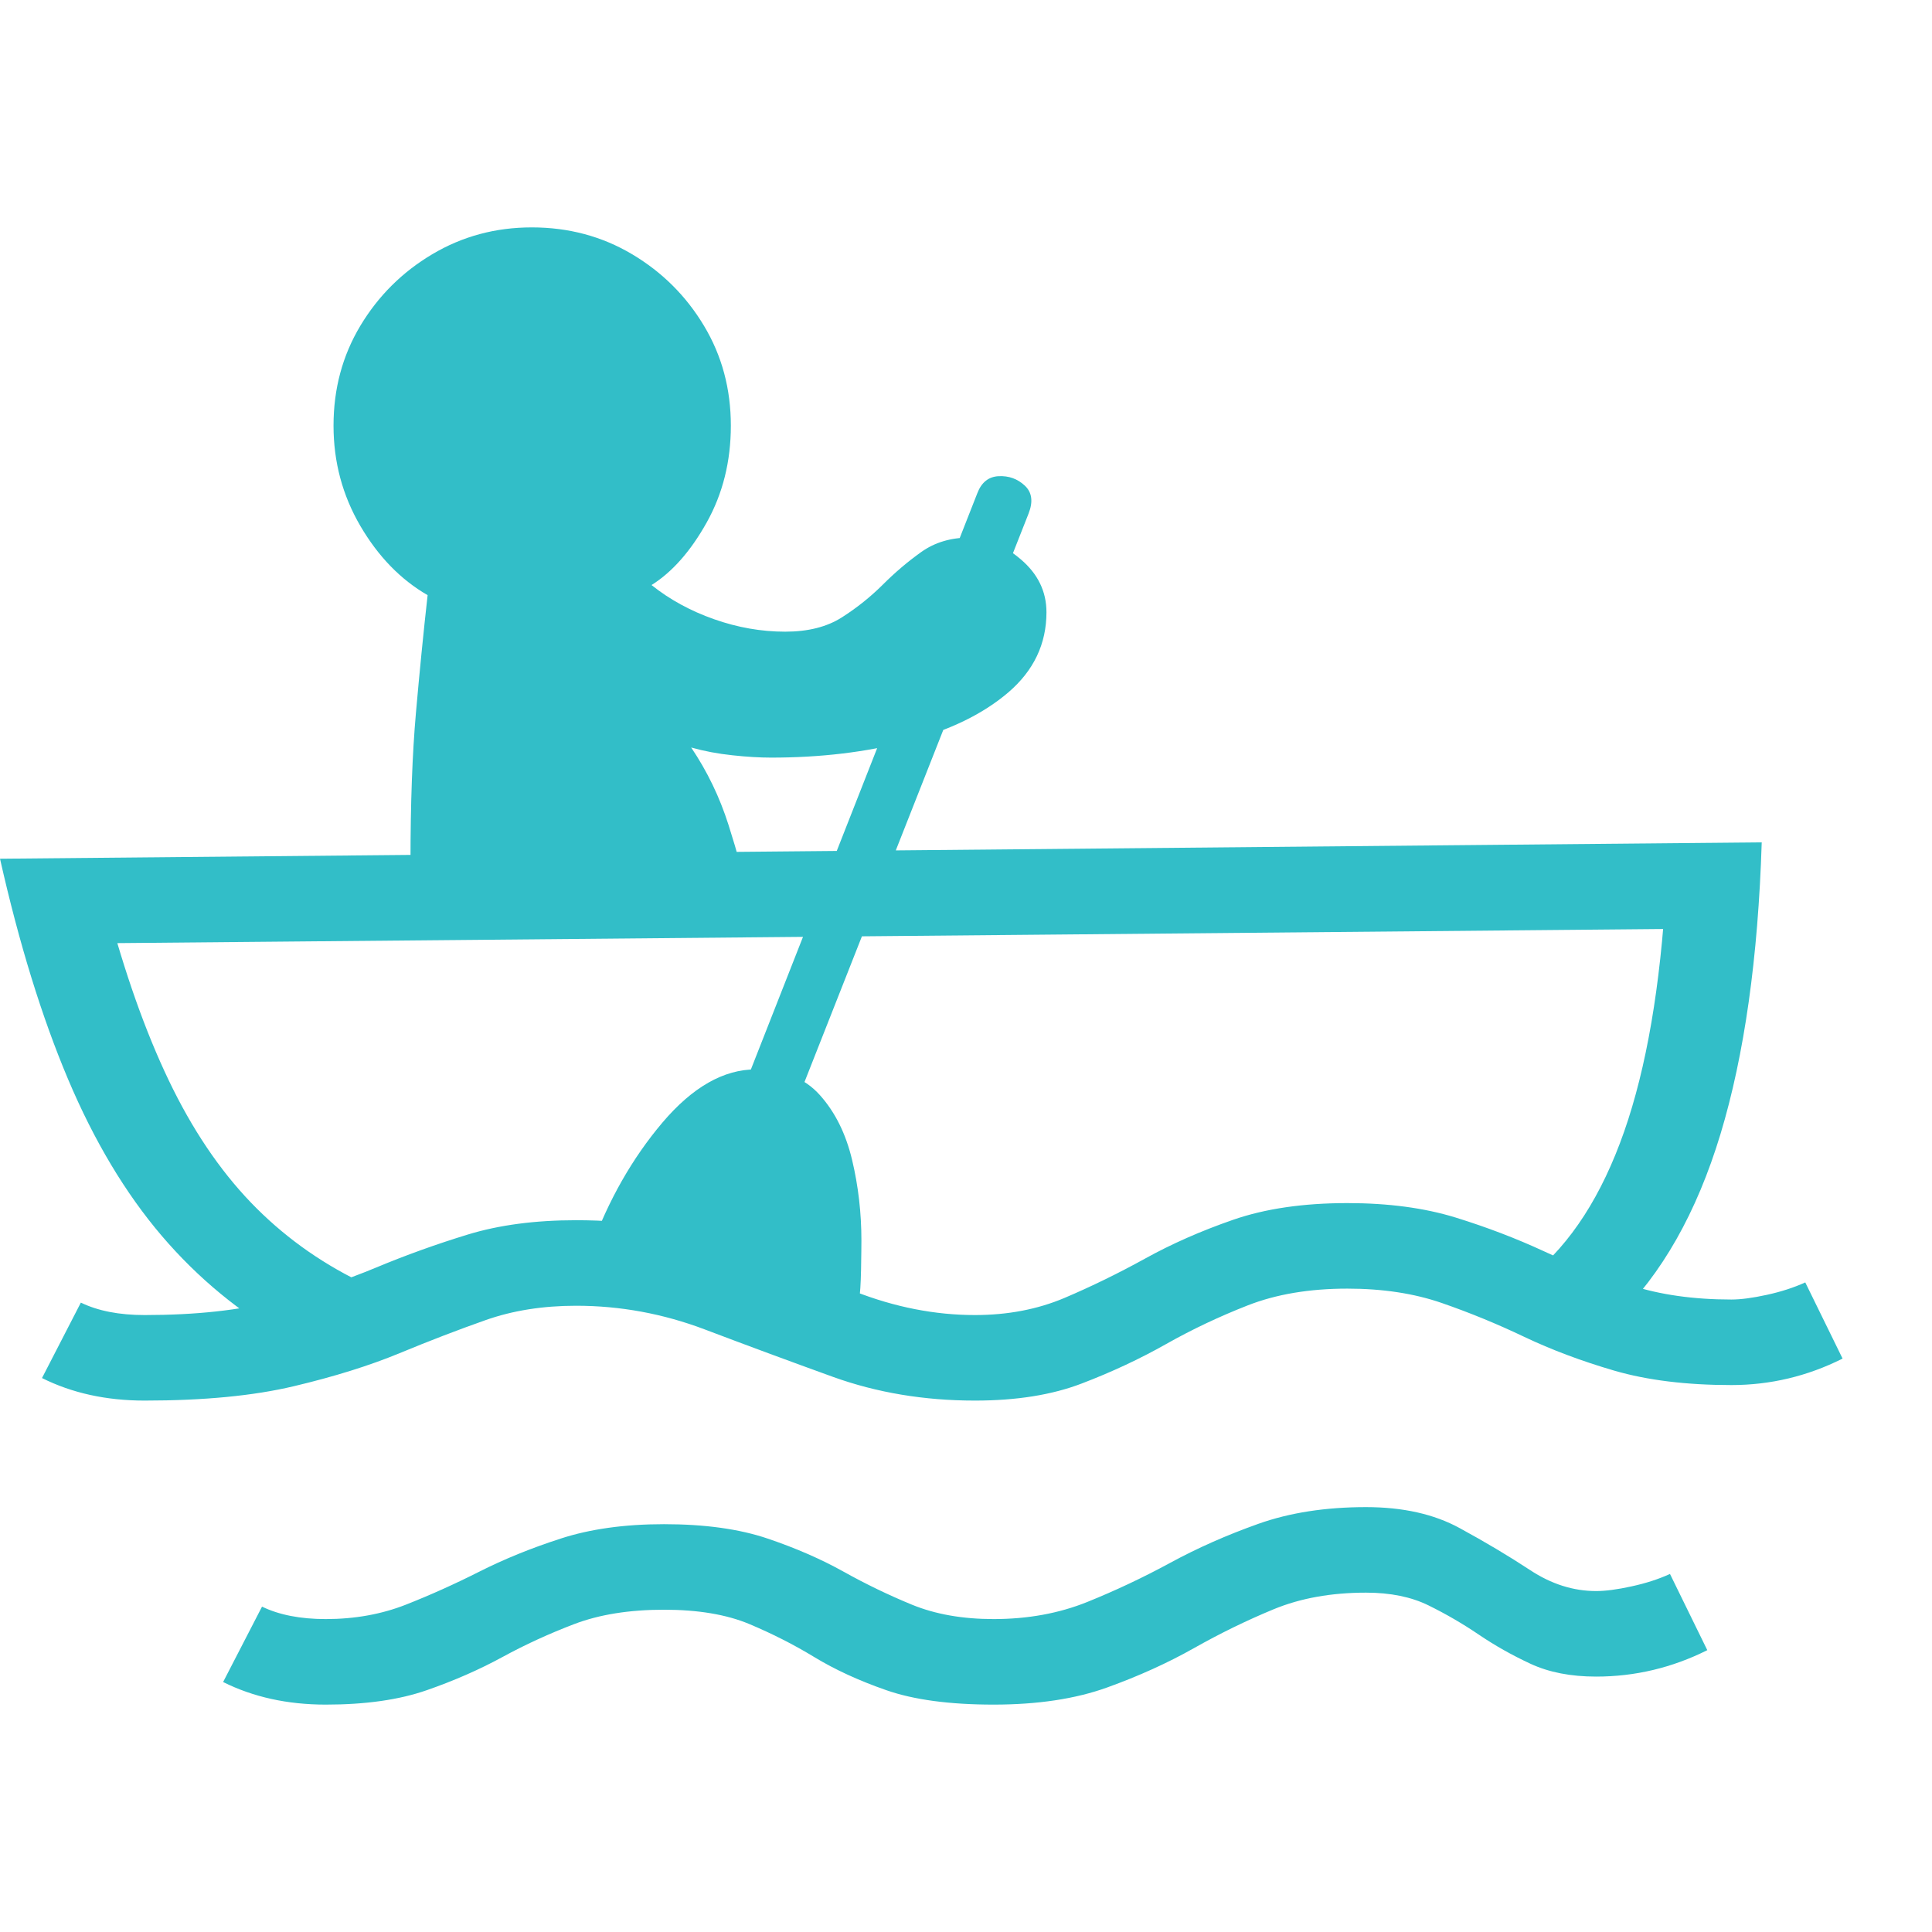 <svg version="1.1" xmlns="http://www.w3.org/2000/svg" style="fill:rgba(0,0,0,1.0)" width="256" height="256" viewBox="0 0 38.828 29.688"><path fill="rgb(50, 190, 200)" d="M5.812 22.375 C4.833 21.823 3.979 21.12 3.25 20.266 C2.521 19.411 1.893 18.362 1.367 17.117 C0.841 15.872 0.385 14.396 0 12.688 L35.406 12.359 C35.333 14.682 35.057 16.635 34.578 18.219 C34.099 19.802 33.396 21.042 32.469 21.938 L30.781 21.062 C31.573 20.417 32.193 19.453 32.641 18.172 C33.089 16.891 33.37 15.255 33.484 13.266 L34.141 14.094 L1.609 14.391 L2.141 13.609 C2.505 14.984 2.922 16.161 3.391 17.141 C3.859 18.12 4.409 18.937 5.039 19.594 C5.669 20.25 6.401 20.781 7.234 21.188 Z M6.547 29.688 C5.776 29.688 5.089 29.536 4.484 29.234 L5.266 27.719 C5.609 27.885 6.036 27.969 6.547 27.969 C7.13 27.969 7.667 27.872 8.156 27.68 C8.646 27.487 9.138 27.266 9.633 27.016 C10.128 26.766 10.672 26.544 11.266 26.352 C11.859 26.159 12.552 26.062 13.344 26.062 C14.167 26.062 14.862 26.159 15.43 26.352 C15.997 26.544 16.505 26.766 16.953 27.016 C17.401 27.266 17.859 27.487 18.328 27.68 C18.797 27.872 19.344 27.969 19.969 27.969 C20.656 27.969 21.284 27.854 21.852 27.625 C22.419 27.396 22.977 27.133 23.523 26.836 C24.07 26.539 24.659 26.279 25.289 26.055 C25.919 25.831 26.641 25.719 27.453 25.719 C28.193 25.719 28.82 25.859 29.336 26.141 C29.852 26.422 30.323 26.703 30.75 26.984 C31.177 27.266 31.62 27.406 32.078 27.406 C32.266 27.406 32.503 27.375 32.789 27.312 C33.076 27.25 33.333 27.167 33.562 27.062 L34.312 28.594 C33.604 28.948 32.859 29.125 32.078 29.125 C31.568 29.125 31.128 29.039 30.758 28.867 C30.388 28.695 30.042 28.5 29.719 28.281 C29.396 28.062 29.06 27.867 28.711 27.695 C28.362 27.523 27.943 27.438 27.453 27.438 C26.755 27.438 26.135 27.549 25.594 27.773 C25.052 27.997 24.518 28.258 23.992 28.555 C23.466 28.852 22.885 29.115 22.25 29.344 C21.615 29.573 20.854 29.688 19.969 29.688 C19.083 29.688 18.365 29.591 17.812 29.398 C17.26 29.206 16.779 28.984 16.367 28.734 C15.956 28.484 15.521 28.263 15.062 28.07 C14.604 27.878 14.031 27.781 13.344 27.781 C12.646 27.781 12.044 27.878 11.539 28.07 C11.034 28.263 10.552 28.484 10.094 28.734 C9.635 28.984 9.13 29.206 8.578 29.398 C8.026 29.591 7.349 29.688 6.547 29.688 Z M15.375 21.906 L11.875 20.516 C12.229 19.547 12.708 18.706 13.312 17.992 C13.917 17.279 14.542 16.922 15.188 16.922 C15.74 16.922 16.169 17.094 16.477 17.438 C16.784 17.781 17 18.216 17.125 18.742 C17.25 19.268 17.312 19.807 17.312 20.359 C17.312 20.464 17.31 20.659 17.305 20.945 C17.299 21.232 17.286 21.432 17.266 21.547 Z M2.906 23.578 C2.135 23.578 1.448 23.427 0.844 23.125 L1.625 21.609 C1.969 21.776 2.396 21.859 2.906 21.859 C3.938 21.859 4.82 21.763 5.555 21.57 C6.289 21.378 6.956 21.156 7.555 20.906 C8.154 20.656 8.768 20.435 9.398 20.242 C10.029 20.049 10.755 19.953 11.578 19.953 C12.682 19.953 13.687 20.112 14.594 20.43 C15.5 20.747 16.359 21.065 17.172 21.383 C17.984 21.701 18.792 21.859 19.594 21.859 C20.25 21.859 20.849 21.745 21.391 21.516 C21.932 21.286 22.471 21.023 23.008 20.727 C23.544 20.43 24.135 20.169 24.781 19.945 C25.427 19.721 26.193 19.609 27.078 19.609 C27.901 19.609 28.625 19.706 29.25 19.898 C29.875 20.091 30.469 20.318 31.031 20.578 C31.594 20.839 32.172 21.065 32.766 21.258 C33.359 21.451 34.036 21.547 34.797 21.547 C34.984 21.547 35.221 21.516 35.508 21.453 C35.794 21.391 36.052 21.307 36.281 21.203 L37.031 22.734 C36.323 23.089 35.578 23.266 34.797 23.266 C33.891 23.266 33.107 23.169 32.445 22.977 C31.784 22.784 31.18 22.557 30.633 22.297 C30.086 22.036 29.534 21.81 28.977 21.617 C28.419 21.424 27.786 21.328 27.078 21.328 C26.318 21.328 25.651 21.44 25.078 21.664 C24.505 21.888 23.956 22.148 23.43 22.445 C22.904 22.742 22.341 23.005 21.742 23.234 C21.143 23.464 20.427 23.578 19.594 23.578 C18.573 23.578 17.622 23.419 16.742 23.102 C15.862 22.784 15.003 22.466 14.164 22.148 C13.326 21.831 12.464 21.672 11.578 21.672 C10.911 21.672 10.305 21.768 9.758 21.961 C9.211 22.154 8.635 22.375 8.031 22.625 C7.427 22.875 6.719 23.096 5.906 23.289 C5.094 23.482 4.094 23.578 2.906 23.578 Z M15.609 18.594 L14.625 18.109 L19.641 5.344 C19.724 5.125 19.867 5.01 20.07 5 C20.273 4.99 20.448 5.052 20.594 5.188 C20.74 5.323 20.766 5.51 20.672 5.75 Z M8.266 13.531 C8.255 13.396 8.25 13.263 8.25 13.133 C8.25 13.003 8.25 12.87 8.25 12.734 C8.25 11.578 8.286 10.586 8.359 9.758 C8.432 8.93 8.51 8.141 8.594 7.391 C8.052 7.078 7.602 6.615 7.242 6 C6.883 5.385 6.703 4.714 6.703 3.984 C6.703 3.245 6.883 2.576 7.242 1.977 C7.602 1.378 8.083 0.898 8.688 0.539 C9.292 0.18 9.958 -0 10.688 -0 C11.427 -0 12.099 0.18 12.703 0.539 C13.307 0.898 13.789 1.378 14.148 1.977 C14.508 2.576 14.688 3.245 14.688 3.984 C14.688 4.703 14.526 5.352 14.203 5.93 C13.88 6.508 13.51 6.927 13.094 7.188 C13.458 7.479 13.878 7.708 14.352 7.875 C14.826 8.042 15.302 8.125 15.781 8.125 C16.24 8.125 16.62 8.029 16.922 7.836 C17.224 7.643 17.497 7.424 17.742 7.18 C17.987 6.935 18.245 6.716 18.516 6.523 C18.786 6.331 19.109 6.234 19.484 6.234 C19.828 6.234 20.172 6.38 20.516 6.672 C20.859 6.964 21.031 7.318 21.031 7.734 C21.031 8.37 20.776 8.906 20.266 9.344 C19.755 9.781 19.081 10.109 18.242 10.328 C17.404 10.547 16.49 10.656 15.5 10.656 C15.271 10.656 15.01 10.641 14.719 10.609 C14.427 10.578 14.151 10.526 13.891 10.453 C14.214 10.932 14.464 11.451 14.641 12.008 C14.818 12.565 14.958 13.073 15.062 13.531 Z M38.828 25.781" /></svg>